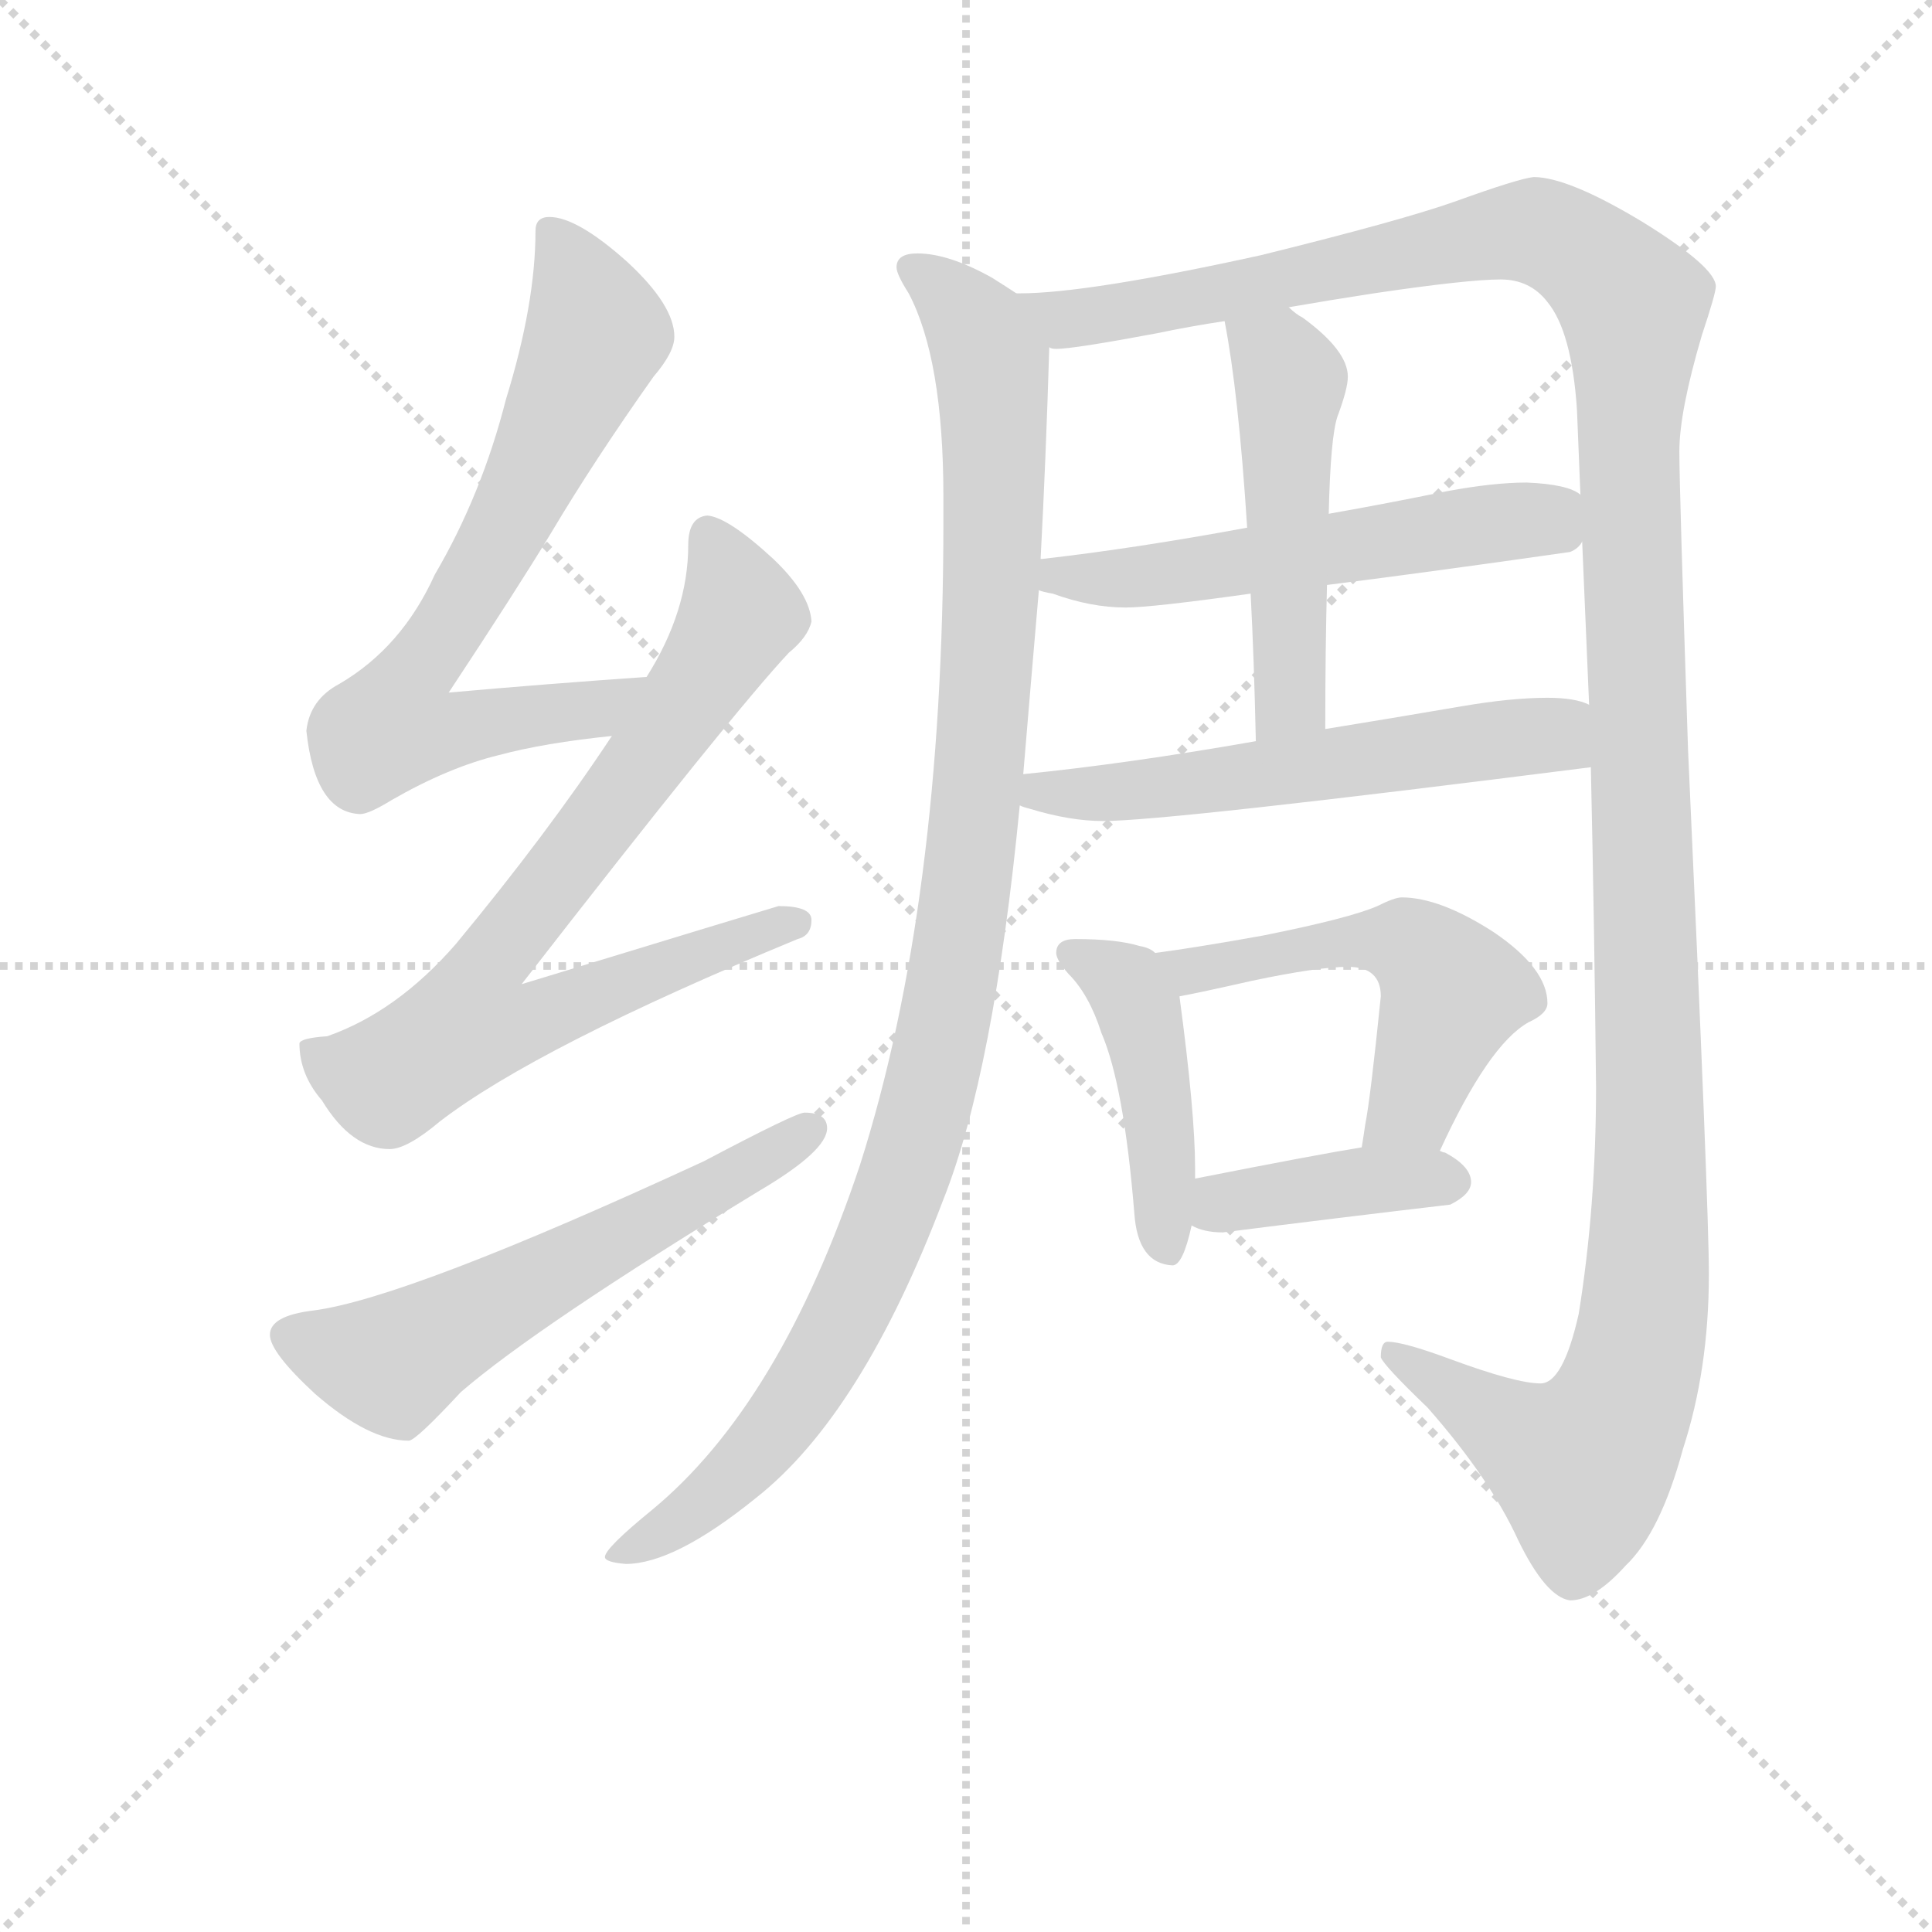 <svg version="1.1" viewBox="0 0 1024 1024" xmlns="http://www.w3.org/2000/svg">
  <g stroke="lightgray" stroke-dasharray="1,1" stroke-width="1" transform="scale(4, 4)">
    <line x1="0" y1="0" x2="256" y2="256"></line>
    <line x1="256" y1="0" x2="0" y2="256"></line>
    <line x1="128" y1="0" x2="128" y2="256"></line>
    <line x1="0" y1="128" x2="256" y2="128"></line>
  </g>
<g transform="scale(0.92, -0.92) translate(60, -900)">
   <style type="text/css">
    @keyframes keyframes0 {
      from {
       stroke: blue;
       stroke-dashoffset: 716;
       stroke-width: 128;
       }
       70% {
       animation-timing-function: step-end;
       stroke: blue;
       stroke-dashoffset: 0;
       stroke-width: 128;
       }
       to {
       stroke: black;
       stroke-width: 1024;
       }
       }
       #make-me-a-hanzi-animation-0 {
         animation: keyframes0 0.833s both;
         animation-delay: 0s;
         animation-timing-function: linear;
       }
    @keyframes keyframes1 {
      from {
       stroke: blue;
       stroke-dashoffset: 789;
       stroke-width: 128;
       }
       72% {
       animation-timing-function: step-end;
       stroke: blue;
       stroke-dashoffset: 0;
       stroke-width: 128;
       }
       to {
       stroke: black;
       stroke-width: 1024;
       }
       }
       #make-me-a-hanzi-animation-1 {
         animation: keyframes1 0.892s both;
         animation-delay: 0.833s;
         animation-timing-function: linear;
       }
    @keyframes keyframes2 {
      from {
       stroke: blue;
       stroke-dashoffset: 593;
       stroke-width: 128;
       }
       66% {
       animation-timing-function: step-end;
       stroke: blue;
       stroke-dashoffset: 0;
       stroke-width: 128;
       }
       to {
       stroke: black;
       stroke-width: 1024;
       }
       }
       #make-me-a-hanzi-animation-2 {
         animation: keyframes2 0.733s both;
         animation-delay: 1.725s;
         animation-timing-function: linear;
       }
    @keyframes keyframes3 {
      from {
       stroke: blue;
       stroke-dashoffset: 1084;
       stroke-width: 128;
       }
       78% {
       animation-timing-function: step-end;
       stroke: blue;
       stroke-dashoffset: 0;
       stroke-width: 128;
       }
       to {
       stroke: black;
       stroke-width: 1024;
       }
       }
       #make-me-a-hanzi-animation-3 {
         animation: keyframes3 1.132s both;
         animation-delay: 2.457s;
         animation-timing-function: linear;
       }
    @keyframes keyframes4 {
      from {
       stroke: blue;
       stroke-dashoffset: 1430;
       stroke-width: 128;
       }
       82% {
       animation-timing-function: step-end;
       stroke: blue;
       stroke-dashoffset: 0;
       stroke-width: 128;
       }
       to {
       stroke: black;
       stroke-width: 1024;
       }
       }
       #make-me-a-hanzi-animation-4 {
         animation: keyframes4 1.414s both;
         animation-delay: 3.59s;
         animation-timing-function: linear;
       }
    @keyframes keyframes5 {
      from {
       stroke: blue;
       stroke-dashoffset: 562;
       stroke-width: 128;
       }
       65% {
       animation-timing-function: step-end;
       stroke: blue;
       stroke-dashoffset: 0;
       stroke-width: 128;
       }
       to {
       stroke: black;
       stroke-width: 1024;
       }
       }
       #make-me-a-hanzi-animation-5 {
         animation: keyframes5 0.707s both;
         animation-delay: 5.003s;
         animation-timing-function: linear;
       }
    @keyframes keyframes6 {
      from {
       stroke: blue;
       stroke-dashoffset: 579;
       stroke-width: 128;
       }
       65% {
       animation-timing-function: step-end;
       stroke: blue;
       stroke-dashoffset: 0;
       stroke-width: 128;
       }
       to {
       stroke: black;
       stroke-width: 1024;
       }
       }
       #make-me-a-hanzi-animation-6 {
         animation: keyframes6 0.721s both;
         animation-delay: 5.711s;
         animation-timing-function: linear;
       }
    @keyframes keyframes7 {
      from {
       stroke: blue;
       stroke-dashoffset: 505;
       stroke-width: 128;
       }
       62% {
       animation-timing-function: step-end;
       stroke: blue;
       stroke-dashoffset: 0;
       stroke-width: 128;
       }
       to {
       stroke: black;
       stroke-width: 1024;
       }
       }
       #make-me-a-hanzi-animation-7 {
         animation: keyframes7 0.661s both;
         animation-delay: 6.432s;
         animation-timing-function: linear;
       }
    @keyframes keyframes8 {
      from {
       stroke: blue;
       stroke-dashoffset: 446;
       stroke-width: 128;
       }
       59% {
       animation-timing-function: step-end;
       stroke: blue;
       stroke-dashoffset: 0;
       stroke-width: 128;
       }
       to {
       stroke: black;
       stroke-width: 1024;
       }
       }
       #make-me-a-hanzi-animation-8 {
         animation: keyframes8 0.613s both;
         animation-delay: 7.093s;
         animation-timing-function: linear;
       }
    @keyframes keyframes9 {
      from {
       stroke: blue;
       stroke-dashoffset: 533;
       stroke-width: 128;
       }
       63% {
       animation-timing-function: step-end;
       stroke: blue;
       stroke-dashoffset: 0;
       stroke-width: 128;
       }
       to {
       stroke: black;
       stroke-width: 1024;
       }
       }
       #make-me-a-hanzi-animation-9 {
         animation: keyframes9 0.684s both;
         animation-delay: 7.706s;
         animation-timing-function: linear;
       }
    @keyframes keyframes10 {
      from {
       stroke: blue;
       stroke-dashoffset: 402;
       stroke-width: 128;
       }
       57% {
       animation-timing-function: step-end;
       stroke: blue;
       stroke-dashoffset: 0;
       stroke-width: 128;
       }
       to {
       stroke: black;
       stroke-width: 1024;
       }
       }
       #make-me-a-hanzi-animation-10 {
         animation: keyframes10 0.577s both;
         animation-delay: 8.389s;
         animation-timing-function: linear;
       }
</style>
<path d="M 312.5 510.0 Q 254.5 506.0 198.5 501.0 Q 237.5 560.0 257.5 593.0 Q 282.5 635.0 316.5 683.0 Q 328.5 697.0 328.5 706.0 Q 328.5 724.0 301.5 749.0 Q 272.5 775.0 256.5 775.0 Q 248.5 775.0 248.5 767.0 Q 248.5 725.0 231.5 670.0 Q 217.5 615.0 190.5 569.0 Q 171.5 527.0 135.5 506.0 Q 118.5 497.0 116.5 479.0 Q 121.5 432.0 147.5 431.0 Q 152.5 431.0 165.5 439.0 Q 198.5 458.0 227.5 465.0 Q 253.5 472.0 292.5 476.0 C 322.5 479.0 342.5 512.0 312.5 510.0 Z" fill="lightgray"></path> 
<path d="M 347.5 603.0 Q 336.5 602.0 336.5 586.0 Q 336.5 548.0 312.5 510.0 L 292.5 476.0 Q 255.5 420.0 202.5 356.0 Q 168.5 317.0 128.5 303.0 Q 113.5 302.0 112.5 299.0 Q 112.5 281.0 125.5 266.0 Q 142.5 238.0 164.5 238.0 Q 174.5 238.0 193.5 254.0 Q 249.5 297.0 399.5 359.0 Q 407.5 361.0 407.5 370.0 Q 407.5 378.0 388.5 378.0 Q 381.5 376.0 240.5 333.0 Q 362.5 490.0 394.5 524.0 Q 405.5 533.0 407.5 542.0 Q 406.5 558.0 385.5 578.0 Q 359.5 602.0 347.5 603.0 Z" fill="lightgray"></path> 
<path d="M 403.5 259.0 Q 398.5 259.0 345.5 231.0 Q 174.5 152.0 120.5 145.0 Q 95.5 142.0 95.5 131.0 Q 95.5 121.0 121.5 97.0 Q 152.5 70.0 175.5 70.0 Q 179.5 70.0 205.5 98.0 Q 249.5 136.0 377.5 214.0 Q 416.5 237.0 416.5 250.0 Q 416.5 259.0 403.5 259.0 Z" fill="lightgray"></path> 
<path d="M 468.5 754.0 Q 456.5 754.0 456.5 746.0 Q 456.5 742.0 463.5 731.0 Q 483.5 693.0 483.5 614.0 L 483.5 599.0 Q 483.5 380.0 435.5 229.0 Q 389.5 91.0 315.5 30.0 Q 288.5 8.0 288.5 3.0 Q 288.5 0.0 300.5 -1.0 Q 328.5 -1.0 375.5 37.0 Q 436.5 85.0 483.5 209.0 Q 512.5 282.0 527.5 436.0 L 529.5 454.0 Q 533.5 502.0 538.5 560.0 L 539.5 578.0 Q 542.5 634.0 544.5 700.0 C 545.5 719.0 545.5 719.0 525.5 731.0 Q 519.5 735.0 511.5 740.0 Q 486.5 754.0 468.5 754.0 Z" fill="lightgray"></path> 
<path d="M 856.5 458.0 Q 858.5 369.0 859.5 274.0 Q 859.5 205.0 849.5 143.0 Q 840.5 103.0 827.5 103.0 Q 813.5 103.0 775.5 117.0 Q 748.5 127.0 739.5 127.0 Q 735.5 127.0 735.5 118.0 Q 737.5 113.0 762.5 89.0 Q 798.5 48.0 814.5 13.0 Q 830.5 -20.0 844.5 -22.0 Q 858.5 -22.0 876.5 -2.0 Q 896.5 17.0 909.5 65.0 Q 924.5 111.0 924.5 166.0 Q 924.5 205.0 912.5 468.0 Q 907.5 618.0 907.5 640.0 Q 907.5 663.0 920.5 707.0 Q 928.5 731.0 928.5 735.0 Q 928.5 746.0 886.5 772.0 Q 843.5 798.0 823.5 798.0 Q 814.5 797.0 778.5 784.0 Q 747.5 773.0 666.5 753.0 Q 566.5 731.0 527.5 731.0 L 525.5 731.0 C 495.5 729.0 514.5 697.0 544.5 700.0 Q 545.5 699.0 548.5 699.0 Q 558.5 699.0 606.5 708.0 Q 625.5 712.0 645.5 715.0 L 682.5 723.0 Q 705.5 727.0 731.5 731.0 Q 785.5 739.0 804.5 739.0 Q 821.5 739.0 831.5 726.0 Q 845.5 709.0 848.5 664.0 Q 849.5 640.0 850.5 615.0 L 851.5 588.0 Q 853.5 542.0 855.5 494.0 L 856.5 458.0 Z" fill="lightgray"></path> 
<path d="M 538.5 560.0 Q 540.5 559.0 546.5 558.0 Q 568.5 550.0 588.5 550.0 Q 603.5 550.0 660.5 558.0 L 704.5 563.0 Q 760.5 570.0 844.5 582.0 Q 849.5 584.0 851.5 588.0 C 872.5 605.0 872.5 605.0 850.5 615.0 Q 843.5 621.0 819.5 622.0 Q 800.5 622.0 773.5 617.0 Q 739.5 610.0 705.5 604.0 L 658.5 596.0 Q 593.5 584.0 540.5 578.0 L 539.5 578.0 C 509.5 575.0 509.5 568.0 538.5 560.0 Z" fill="lightgray"></path> 
<path d="M 527.5 436.0 Q 529.5 435.0 533.5 434.0 Q 556.5 427.0 575.5 427.0 Q 612.5 427.0 856.5 458.0 C 886.5 462.0 884.5 486.0 855.5 494.0 Q 847.5 498.0 831.5 498.0 Q 810.5 498.0 781.5 493.0 Q 740.5 486.0 703.5 480.0 L 663.5 473.0 Q 589.5 460.0 529.5 454.0 C 499.5 451.0 498.5 445.0 527.5 436.0 Z" fill="lightgray"></path> 
<path d="M 660.5 558.0 Q 662.5 520.0 663.5 473.0 C 664.5 443.0 703.5 450.0 703.5 480.0 Q 703.5 526.0 704.5 563.0 L 705.5 604.0 Q 706.5 648.0 710.5 660.0 Q 716.5 676.0 716.5 683.0 Q 716.5 698.0 690.5 717.0 Q 686.5 719.0 682.5 723.0 C 659.5 742.0 640.5 745.0 645.5 715.0 Q 653.5 674.0 658.5 596.0 L 660.5 558.0 Z" fill="lightgray"></path> 
<path d="M 559.5 359.0 Q 548.5 359.0 548.5 351.0 Q 548.5 347.0 555.5 339.0 Q 567.5 327.0 574.5 305.0 Q 587.5 275.0 593.5 201.0 Q 595.5 172.0 615.5 171.0 Q 621.5 171.0 626.5 194.0 L 628.5 221.0 L 628.5 227.0 Q 628.5 259.0 619.5 326.0 C 617.5 345.0 617.5 345.0 605.5 351.0 Q 602.5 354.0 596.5 355.0 Q 583.5 359.0 559.5 359.0 Z" fill="lightgray"></path> 
<path d="M 769.5 237.0 Q 797.5 298.0 820.5 311.0 Q 831.5 316.0 831.5 322.0 Q 831.5 342.0 800.5 363.0 Q 769.5 383.0 747.5 383.0 Q 743.5 383.0 733.5 378.0 Q 717.5 371.0 667.5 361.0 Q 628.5 354.0 605.5 351.0 C 575.5 347.0 590.5 320.0 619.5 326.0 Q 630.5 328.0 661.5 335.0 Q 699.5 343.0 716.5 343.0 Q 735.5 343.0 735.5 326.0 Q 729.5 267.0 726.5 252.0 Q 725.5 245.0 724.5 239.0 C 719.5 209.0 756.5 210.0 769.5 237.0 Z" fill="lightgray"></path> 
<path d="M 626.5 194.0 Q 633.5 190.0 644.5 190.0 Q 707.5 198.0 775.5 206.0 Q 787.5 212.0 787.5 219.0 Q 787.5 228.0 772.5 236.0 Q 771.5 236.0 769.5 237.0 L 724.5 239.0 Q 699.5 235.0 628.5 221.0 C 599.5 215.0 599.5 206.0 626.5 194.0 Z" fill="lightgray"></path> 
      <clipPath id="make-me-a-hanzi-clip-0">
      <path d="M 312.5 510.0 Q 254.5 506.0 198.5 501.0 Q 237.5 560.0 257.5 593.0 Q 282.5 635.0 316.5 683.0 Q 328.5 697.0 328.5 706.0 Q 328.5 724.0 301.5 749.0 Q 272.5 775.0 256.5 775.0 Q 248.5 775.0 248.5 767.0 Q 248.5 725.0 231.5 670.0 Q 217.5 615.0 190.5 569.0 Q 171.5 527.0 135.5 506.0 Q 118.5 497.0 116.5 479.0 Q 121.5 432.0 147.5 431.0 Q 152.5 431.0 165.5 439.0 Q 198.5 458.0 227.5 465.0 Q 253.5 472.0 292.5 476.0 C 322.5 479.0 342.5 512.0 312.5 510.0 Z" fill="lightgray"></path>
      </clipPath>
      <path clip-path="url(#make-me-a-hanzi-clip-0)" d="M 259.5 764.0 L 283.5 708.0 L 234.5 601.0 L 170.5 496.0 L 169.5 480.0 L 202.5 479.0 L 282.5 491.0 L 305.5 507.0 " fill="none" id="make-me-a-hanzi-animation-0" stroke-dasharray="588 1176" stroke-linecap="round"></path>

      <clipPath id="make-me-a-hanzi-clip-1">
      <path d="M 347.5 603.0 Q 336.5 602.0 336.5 586.0 Q 336.5 548.0 312.5 510.0 L 292.5 476.0 Q 255.5 420.0 202.5 356.0 Q 168.5 317.0 128.5 303.0 Q 113.5 302.0 112.5 299.0 Q 112.5 281.0 125.5 266.0 Q 142.5 238.0 164.5 238.0 Q 174.5 238.0 193.5 254.0 Q 249.5 297.0 399.5 359.0 Q 407.5 361.0 407.5 370.0 Q 407.5 378.0 388.5 378.0 Q 381.5 376.0 240.5 333.0 Q 362.5 490.0 394.5 524.0 Q 405.5 533.0 407.5 542.0 Q 406.5 558.0 385.5 578.0 Q 359.5 602.0 347.5 603.0 Z" fill="lightgray"></path>
      </clipPath>
      <path clip-path="url(#make-me-a-hanzi-clip-1)" d="M 348.5 591.0 L 366.5 545.0 L 296.5 440.0 L 224.5 349.0 L 209.5 310.0 L 250.5 313.0 L 284.5 330.0 L 398.5 368.0 " fill="none" id="make-me-a-hanzi-animation-1" stroke-dasharray="661 1322" stroke-linecap="round"></path>

      <clipPath id="make-me-a-hanzi-clip-2">
      <path d="M 403.5 259.0 Q 398.5 259.0 345.5 231.0 Q 174.5 152.0 120.5 145.0 Q 95.5 142.0 95.5 131.0 Q 95.5 121.0 121.5 97.0 Q 152.5 70.0 175.5 70.0 Q 179.5 70.0 205.5 98.0 Q 249.5 136.0 377.5 214.0 Q 416.5 237.0 416.5 250.0 Q 416.5 259.0 403.5 259.0 Z" fill="lightgray"></path>
      </clipPath>
      <path clip-path="url(#make-me-a-hanzi-clip-2)" d="M 106.5 130.0 L 165.5 114.0 L 406.5 249.0 " fill="none" id="make-me-a-hanzi-animation-2" stroke-dasharray="465 930" stroke-linecap="round"></path>

      <clipPath id="make-me-a-hanzi-clip-3">
      <path d="M 468.5 754.0 Q 456.5 754.0 456.5 746.0 Q 456.5 742.0 463.5 731.0 Q 483.5 693.0 483.5 614.0 L 483.5 599.0 Q 483.5 380.0 435.5 229.0 Q 389.5 91.0 315.5 30.0 Q 288.5 8.0 288.5 3.0 Q 288.5 0.0 300.5 -1.0 Q 328.5 -1.0 375.5 37.0 Q 436.5 85.0 483.5 209.0 Q 512.5 282.0 527.5 436.0 L 529.5 454.0 Q 533.5 502.0 538.5 560.0 L 539.5 578.0 Q 542.5 634.0 544.5 700.0 C 545.5 719.0 545.5 719.0 525.5 731.0 Q 519.5 735.0 511.5 740.0 Q 486.5 754.0 468.5 754.0 Z" fill="lightgray"></path>
      </clipPath>
      <path clip-path="url(#make-me-a-hanzi-clip-3)" d="M 465.5 746.0 L 500.5 714.0 L 512.5 677.0 L 507.5 492.0 L 497.5 390.0 L 477.5 279.0 L 449.5 191.0 L 406.5 104.0 L 357.5 44.0 L 295.5 3.0 " fill="none" id="make-me-a-hanzi-animation-3" stroke-dasharray="956 1912" stroke-linecap="round"></path>

      <clipPath id="make-me-a-hanzi-clip-4">
      <path d="M 856.5 458.0 Q 858.5 369.0 859.5 274.0 Q 859.5 205.0 849.5 143.0 Q 840.5 103.0 827.5 103.0 Q 813.5 103.0 775.5 117.0 Q 748.5 127.0 739.5 127.0 Q 735.5 127.0 735.5 118.0 Q 737.5 113.0 762.5 89.0 Q 798.5 48.0 814.5 13.0 Q 830.5 -20.0 844.5 -22.0 Q 858.5 -22.0 876.5 -2.0 Q 896.5 17.0 909.5 65.0 Q 924.5 111.0 924.5 166.0 Q 924.5 205.0 912.5 468.0 Q 907.5 618.0 907.5 640.0 Q 907.5 663.0 920.5 707.0 Q 928.5 731.0 928.5 735.0 Q 928.5 746.0 886.5 772.0 Q 843.5 798.0 823.5 798.0 Q 814.5 797.0 778.5 784.0 Q 747.5 773.0 666.5 753.0 Q 566.5 731.0 527.5 731.0 L 525.5 731.0 C 495.5 729.0 514.5 697.0 544.5 700.0 Q 545.5 699.0 548.5 699.0 Q 558.5 699.0 606.5 708.0 Q 625.5 712.0 645.5 715.0 L 682.5 723.0 Q 705.5 727.0 731.5 731.0 Q 785.5 739.0 804.5 739.0 Q 821.5 739.0 831.5 726.0 Q 845.5 709.0 848.5 664.0 Q 849.5 640.0 850.5 615.0 L 851.5 588.0 Q 853.5 542.0 855.5 494.0 L 856.5 458.0 Z" fill="lightgray"></path>
      </clipPath>
      <path clip-path="url(#make-me-a-hanzi-clip-4)" d="M 532.5 727.0 L 559.5 716.0 L 593.5 720.0 L 825.5 767.0 L 861.5 747.0 L 880.5 724.0 L 890.5 196.0 L 880.5 107.0 L 862.5 69.0 L 849.5 56.0 L 742.5 120.0 " fill="none" id="make-me-a-hanzi-animation-4" stroke-dasharray="1302 2604" stroke-linecap="round"></path>

      <clipPath id="make-me-a-hanzi-clip-5">
      <path d="M 538.5 560.0 Q 540.5 559.0 546.5 558.0 Q 568.5 550.0 588.5 550.0 Q 603.5 550.0 660.5 558.0 L 704.5 563.0 Q 760.5 570.0 844.5 582.0 Q 849.5 584.0 851.5 588.0 C 872.5 605.0 872.5 605.0 850.5 615.0 Q 843.5 621.0 819.5 622.0 Q 800.5 622.0 773.5 617.0 Q 739.5 610.0 705.5 604.0 L 658.5 596.0 Q 593.5 584.0 540.5 578.0 L 539.5 578.0 C 509.5 575.0 509.5 568.0 538.5 560.0 Z" fill="lightgray"></path>
      </clipPath>
      <path clip-path="url(#make-me-a-hanzi-clip-5)" d="M 540.5 573.0 L 557.5 566.0 L 582.5 566.0 L 785.5 597.0 L 827.5 601.0 L 840.5 594.0 " fill="none" id="make-me-a-hanzi-animation-5" stroke-dasharray="434 868" stroke-linecap="round"></path>

      <clipPath id="make-me-a-hanzi-clip-6">
      <path d="M 527.5 436.0 Q 529.5 435.0 533.5 434.0 Q 556.5 427.0 575.5 427.0 Q 612.5 427.0 856.5 458.0 C 886.5 462.0 884.5 486.0 855.5 494.0 Q 847.5 498.0 831.5 498.0 Q 810.5 498.0 781.5 493.0 Q 740.5 486.0 703.5 480.0 L 663.5 473.0 Q 589.5 460.0 529.5 454.0 C 499.5 451.0 498.5 445.0 527.5 436.0 Z" fill="lightgray"></path>
      </clipPath>
      <path clip-path="url(#make-me-a-hanzi-clip-6)" d="M 532.5 440.0 L 834.5 476.0 L 848.5 488.0 " fill="none" id="make-me-a-hanzi-animation-6" stroke-dasharray="451 902" stroke-linecap="round"></path>

      <clipPath id="make-me-a-hanzi-clip-7">
      <path d="M 660.5 558.0 Q 662.5 520.0 663.5 473.0 C 664.5 443.0 703.5 450.0 703.5 480.0 Q 703.5 526.0 704.5 563.0 L 705.5 604.0 Q 706.5 648.0 710.5 660.0 Q 716.5 676.0 716.5 683.0 Q 716.5 698.0 690.5 717.0 Q 686.5 719.0 682.5 723.0 C 659.5 742.0 640.5 745.0 645.5 715.0 Q 653.5 674.0 658.5 596.0 L 660.5 558.0 Z" fill="lightgray"></path>
      </clipPath>
      <path clip-path="url(#make-me-a-hanzi-clip-7)" d="M 652.5 711.0 L 676.5 694.0 L 683.5 681.0 L 683.5 502.0 L 668.5 481.0 " fill="none" id="make-me-a-hanzi-animation-7" stroke-dasharray="377 754" stroke-linecap="round"></path>

      <clipPath id="make-me-a-hanzi-clip-8">
      <path d="M 559.5 359.0 Q 548.5 359.0 548.5 351.0 Q 548.5 347.0 555.5 339.0 Q 567.5 327.0 574.5 305.0 Q 587.5 275.0 593.5 201.0 Q 595.5 172.0 615.5 171.0 Q 621.5 171.0 626.5 194.0 L 628.5 221.0 L 628.5 227.0 Q 628.5 259.0 619.5 326.0 C 617.5 345.0 617.5 345.0 605.5 351.0 Q 602.5 354.0 596.5 355.0 Q 583.5 359.0 559.5 359.0 Z" fill="lightgray"></path>
      </clipPath>
      <path clip-path="url(#make-me-a-hanzi-clip-8)" d="M 558.5 349.0 L 589.5 332.0 L 597.5 314.0 L 612.5 180.0 " fill="none" id="make-me-a-hanzi-animation-8" stroke-dasharray="318 636" stroke-linecap="round"></path>

      <clipPath id="make-me-a-hanzi-clip-9">
      <path d="M 769.5 237.0 Q 797.5 298.0 820.5 311.0 Q 831.5 316.0 831.5 322.0 Q 831.5 342.0 800.5 363.0 Q 769.5 383.0 747.5 383.0 Q 743.5 383.0 733.5 378.0 Q 717.5 371.0 667.5 361.0 Q 628.5 354.0 605.5 351.0 C 575.5 347.0 590.5 320.0 619.5 326.0 Q 630.5 328.0 661.5 335.0 Q 699.5 343.0 716.5 343.0 Q 735.5 343.0 735.5 326.0 Q 729.5 267.0 726.5 252.0 Q 725.5 245.0 724.5 239.0 C 719.5 209.0 756.5 210.0 769.5 237.0 Z" fill="lightgray"></path>
      </clipPath>
      <path clip-path="url(#make-me-a-hanzi-clip-9)" d="M 612.5 347.0 L 633.5 341.0 L 678.5 353.0 L 736.5 358.0 L 757.5 352.0 L 777.5 328.0 L 752.5 262.0 L 732.5 244.0 " fill="none" id="make-me-a-hanzi-animation-9" stroke-dasharray="405 810" stroke-linecap="round"></path>

      <clipPath id="make-me-a-hanzi-clip-10">
      <path d="M 626.5 194.0 Q 633.5 190.0 644.5 190.0 Q 707.5 198.0 775.5 206.0 Q 787.5 212.0 787.5 219.0 Q 787.5 228.0 772.5 236.0 Q 771.5 236.0 769.5 237.0 L 724.5 239.0 Q 699.5 235.0 628.5 221.0 C 599.5 215.0 599.5 206.0 626.5 194.0 Z" fill="lightgray"></path>
      </clipPath>
      <path clip-path="url(#make-me-a-hanzi-clip-10)" d="M 633.5 200.0 L 645.5 208.0 L 703.5 217.0 L 776.5 220.0 " fill="none" id="make-me-a-hanzi-animation-10" stroke-dasharray="274 548" stroke-linecap="round"></path>

</g>
</svg>
